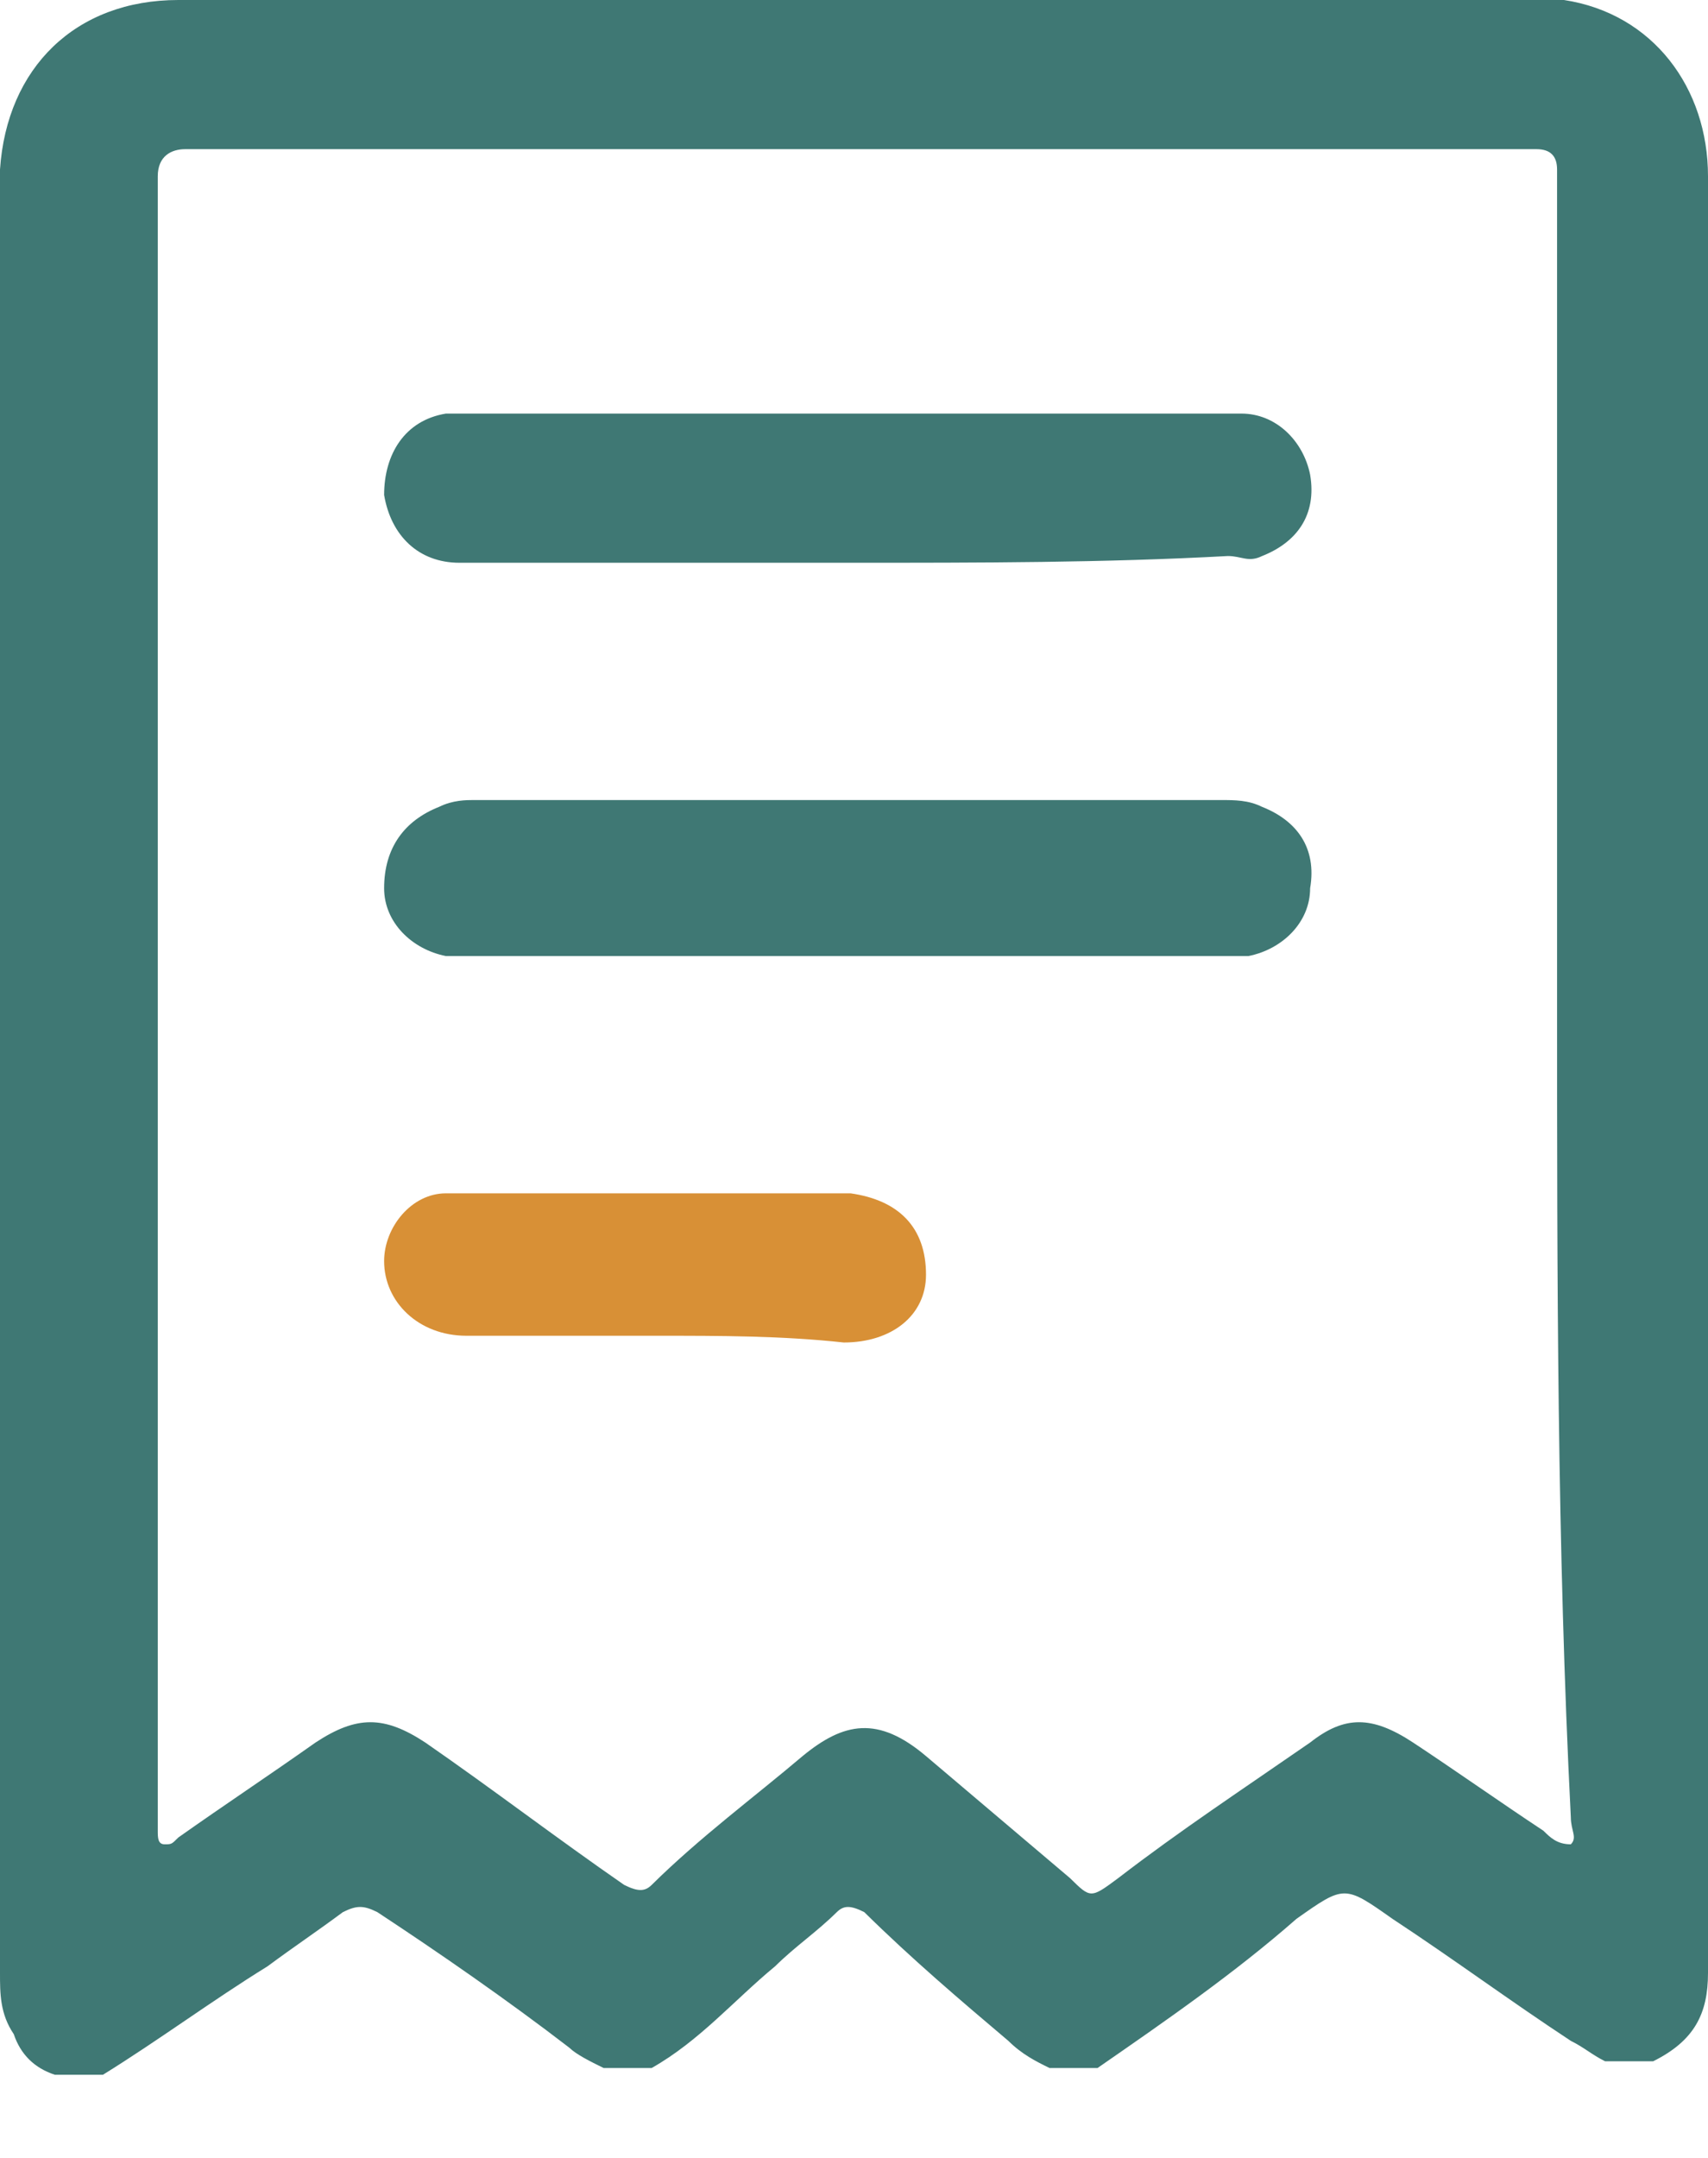<svg width="19" height="24" viewBox="0 0 19 24" fill="none" xmlns="http://www.w3.org/2000/svg">
<path d="M12.209 23C12.056 23 11.904 23 11.675 23C11.522 22.925 11.37 22.849 11.217 22.698C10.683 22.246 10.149 21.793 9.614 21.266C9.462 21.19 9.386 21.19 9.309 21.266C9.08 21.492 8.851 21.643 8.622 21.869C8.165 22.246 7.783 22.698 7.249 23C7.096 23 6.944 23 6.715 23C6.562 22.925 6.41 22.849 6.333 22.774C5.647 22.246 4.884 21.718 4.197 21.266C4.044 21.19 3.968 21.19 3.815 21.266C3.51 21.492 3.281 21.643 2.976 21.869C2.365 22.246 1.755 22.698 1.145 23.075C0.992 23.075 0.839 23.075 0.61 23.075C0.382 23 0.229 22.849 0.153 22.623C0 22.397 0 22.171 0 21.944C0 15.308 0 8.672 0 2.036C0 1.961 0 1.885 0 1.885C0.076 0.754 0.839 0 1.984 0C7.02 0 11.98 0 17.016 0C17.169 0 17.321 0 17.398 0C18.39 0.151 19 0.98 19 1.961C19 8.597 19 15.308 19 21.944C19 22.397 18.847 22.698 18.39 22.925C18.237 22.925 18.084 22.925 17.855 22.925C17.703 22.849 17.627 22.774 17.474 22.698C16.787 22.246 16.177 21.793 15.49 21.341C14.956 20.964 14.956 20.964 14.422 21.341C13.735 21.944 12.972 22.472 12.209 23ZM17.321 11.161C17.321 8.144 17.321 5.203 17.321 2.187C17.321 2.111 17.321 1.961 17.321 1.885C17.321 1.734 17.245 1.659 17.092 1.659C17.016 1.659 16.94 1.659 16.863 1.659C11.98 1.659 7.096 1.659 2.213 1.659C2.137 1.659 2.06 1.659 2.06 1.659C1.908 1.659 1.755 1.734 1.755 1.961C1.755 2.036 1.755 2.187 1.755 2.262C1.755 8.069 1.755 13.875 1.755 19.607C1.755 19.833 1.755 20.134 1.755 20.361C1.755 20.436 1.755 20.512 1.831 20.512C1.908 20.512 1.908 20.512 1.984 20.436C2.518 20.059 2.976 19.757 3.51 19.38C3.968 19.079 4.273 19.079 4.731 19.38C5.494 19.908 6.181 20.436 6.944 20.964C7.096 21.039 7.173 21.039 7.249 20.964C7.783 20.436 8.394 19.984 8.928 19.531C9.386 19.154 9.767 19.079 10.301 19.531C10.835 19.984 11.37 20.436 11.904 20.889C12.133 21.115 12.133 21.115 12.438 20.889C13.124 20.361 13.811 19.908 14.574 19.38C14.956 19.079 15.261 19.079 15.719 19.38C16.177 19.682 16.711 20.059 17.169 20.361C17.245 20.436 17.321 20.512 17.474 20.512C17.55 20.436 17.474 20.361 17.474 20.21C17.321 17.193 17.321 14.177 17.321 11.161Z" fill="#3F7874"/>
<path d="M9.462 8.898C10.835 8.898 12.209 8.898 13.582 8.898C13.735 8.898 13.888 8.898 14.04 8.974C14.422 9.125 14.651 9.426 14.574 9.879C14.574 10.256 14.269 10.557 13.888 10.633C13.735 10.633 13.582 10.633 13.43 10.633C10.759 10.633 8.012 10.633 5.341 10.633C5.189 10.633 5.036 10.633 4.96 10.633C4.578 10.557 4.273 10.256 4.273 9.879C4.273 9.426 4.502 9.125 4.884 8.974C5.036 8.898 5.189 8.898 5.265 8.898C6.715 8.898 8.088 8.898 9.462 8.898Z" fill="#3F7874"/>
<path d="M9.462 6.259C8.012 6.259 6.562 6.259 5.112 6.259C4.655 6.259 4.349 5.957 4.273 5.505C4.273 5.052 4.502 4.675 4.96 4.6C5.036 4.6 5.189 4.6 5.265 4.6C8.012 4.6 10.759 4.6 13.506 4.6C13.582 4.6 13.735 4.6 13.811 4.6C14.193 4.6 14.498 4.902 14.574 5.279C14.651 5.731 14.422 6.033 14.04 6.184C13.888 6.259 13.811 6.184 13.659 6.184C12.285 6.259 10.912 6.259 9.462 6.259Z" fill="#3F7874"/>
<path d="M7.325 14.856C6.639 14.856 5.952 14.856 5.189 14.856C4.655 14.856 4.273 14.479 4.273 14.026C4.273 13.649 4.578 13.272 4.96 13.272C5.112 13.272 5.189 13.272 5.341 13.272C6.639 13.272 7.859 13.272 9.157 13.272C9.233 13.272 9.309 13.272 9.462 13.272C9.996 13.348 10.301 13.649 10.301 14.177C10.301 14.63 9.92 14.931 9.386 14.931C8.699 14.856 8.012 14.856 7.325 14.856Z" fill="#D89036"/>
</svg>
